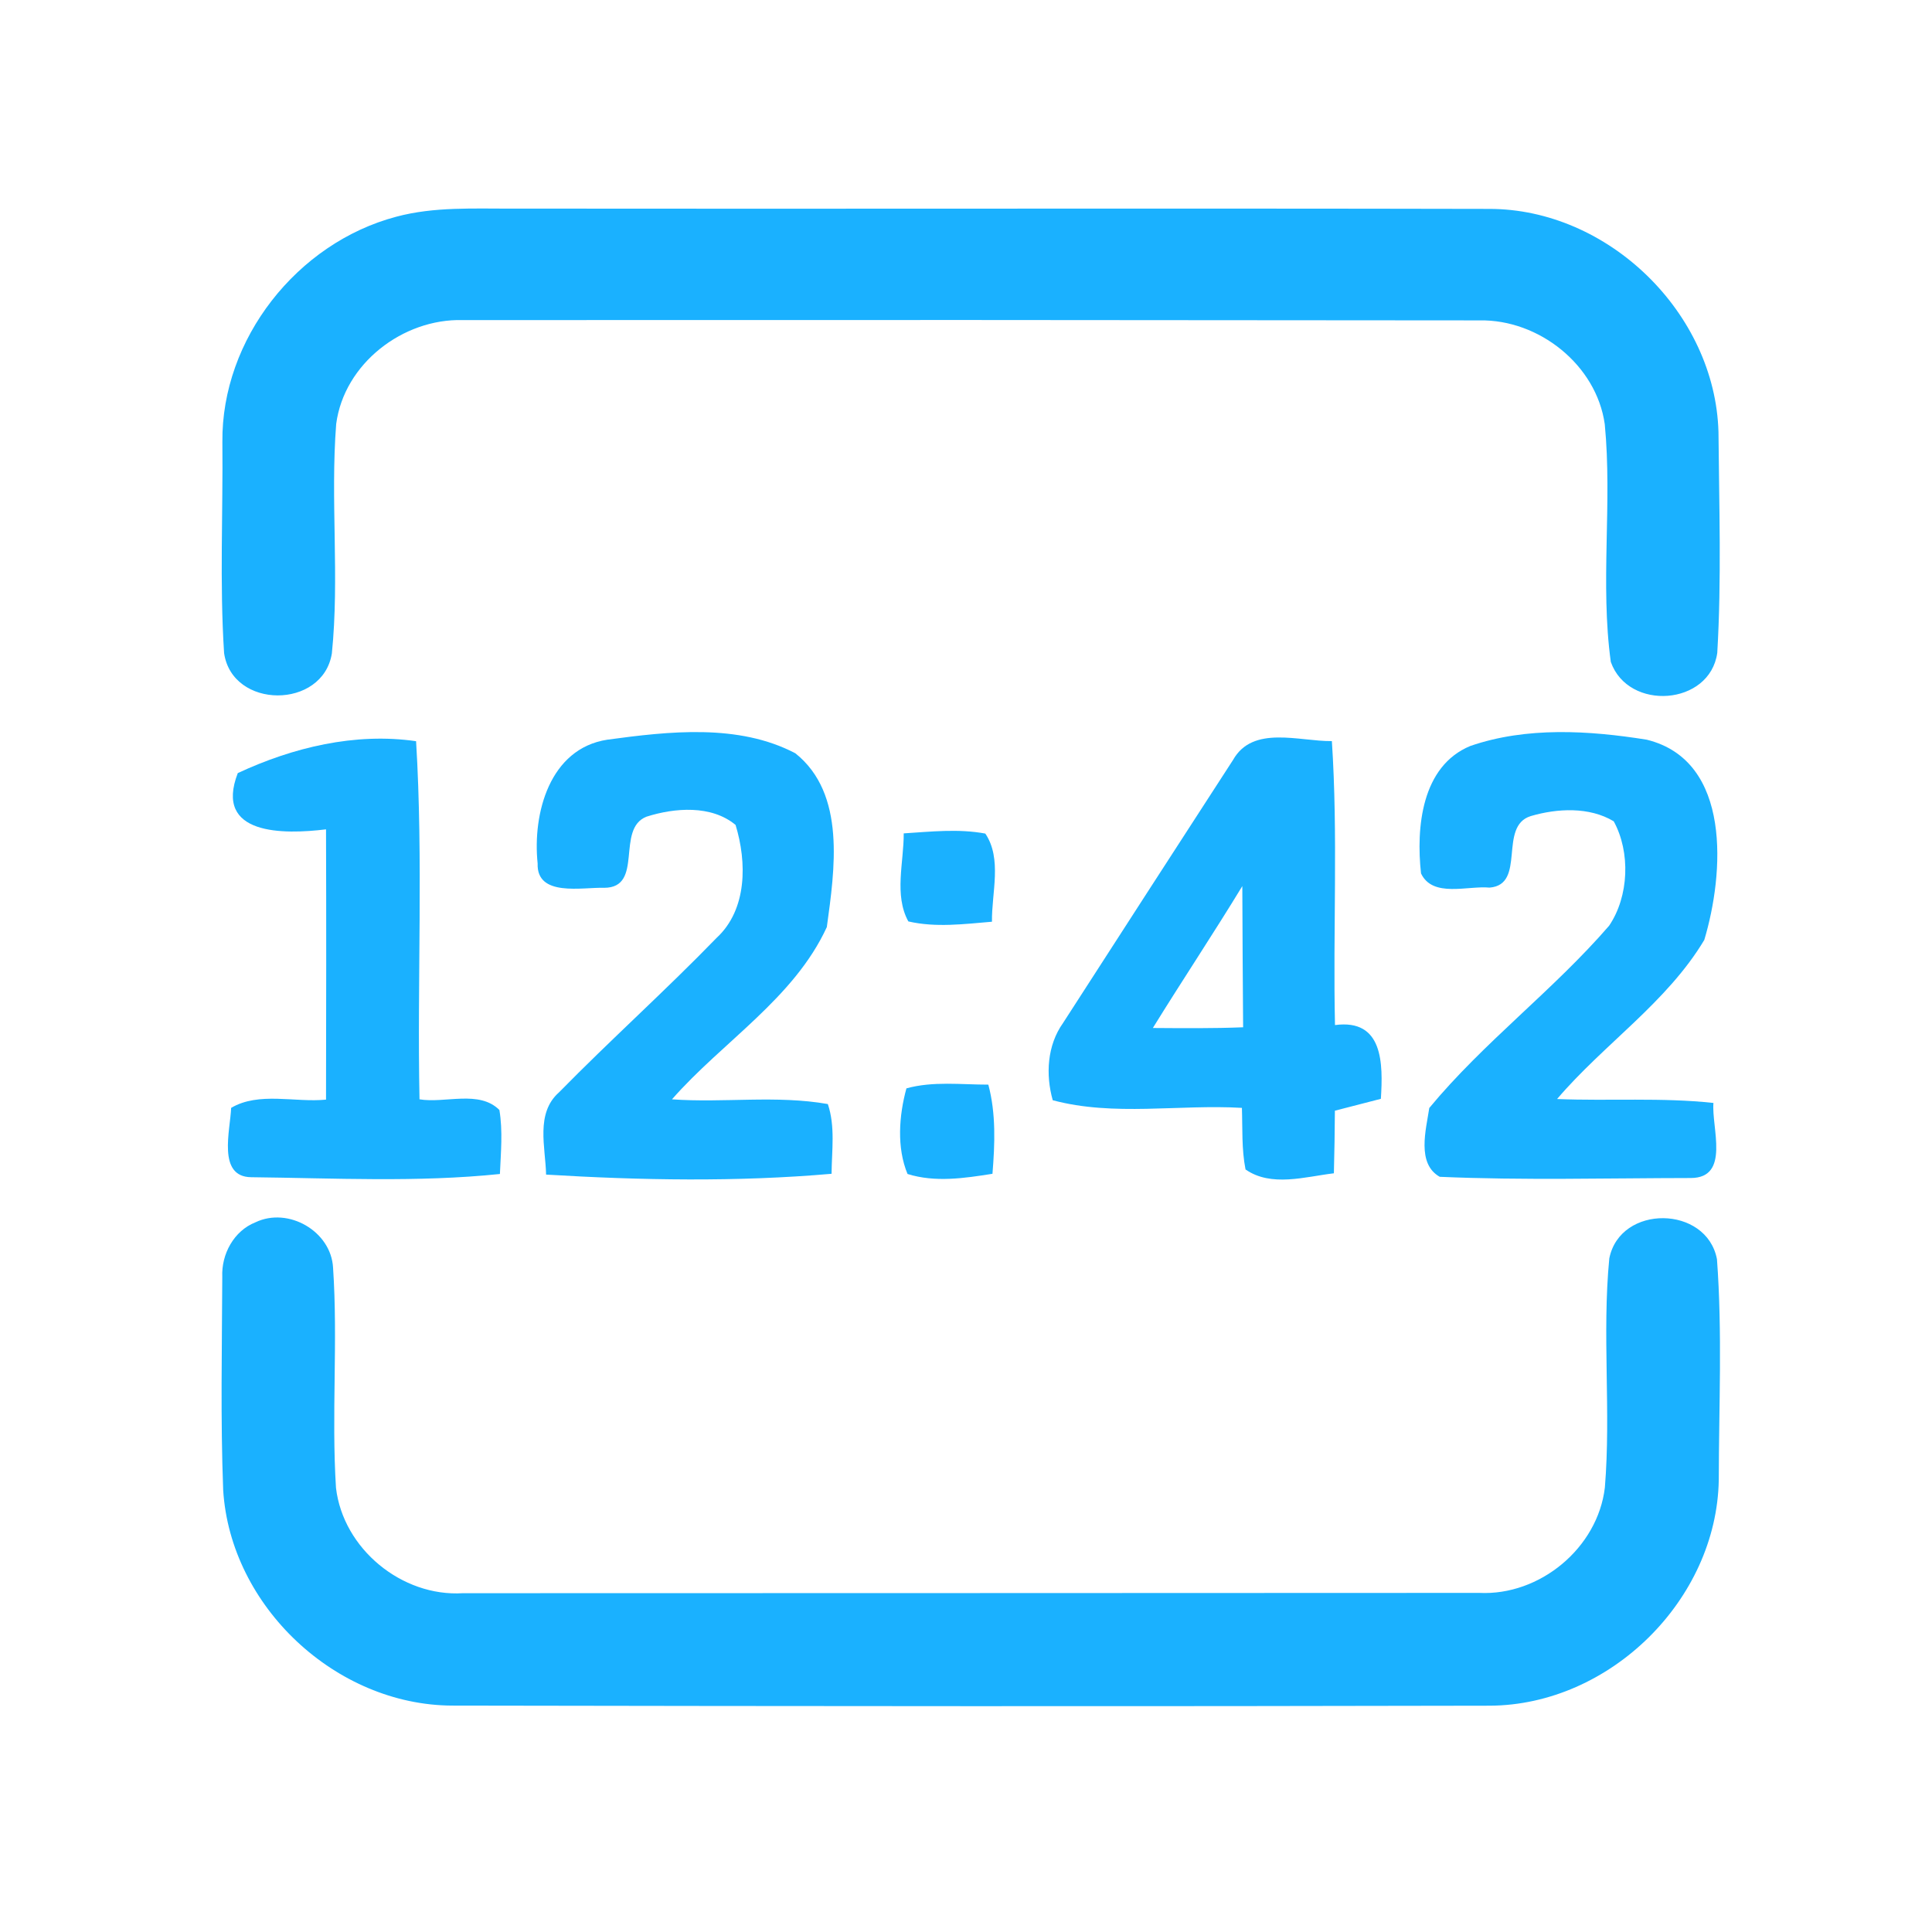 <?xml version="1.0" encoding="UTF-8" ?>
<!DOCTYPE svg PUBLIC "-//W3C//DTD SVG 1.1//EN" "http://www.w3.org/Graphics/SVG/1.1/DTD/svg11.dtd">
<svg width="192pt" height="192pt" viewBox="0 0 192 192" version="1.1" xmlns="http://www.w3.org/2000/svg">
<g id="#1ab1ffff">
<path fill="#1ab1ff" opacity="1.00" d=" M 39.37 21.54 C 43.16 20.52 47.12 20.75 51.00 20.73 C 83.33 20.77 115.66 20.69 147.99 20.76 C 159.83 20.75 170.45 31.10 170.78 42.93 C 170.84 50.24 171.09 57.58 170.66 64.88 C 169.93 70.13 161.82 70.71 160.08 65.78 C 159.01 57.98 160.24 50.01 159.48 42.16 C 158.65 36.26 152.93 31.74 147.05 31.84 C 113.36 31.80 79.67 31.79 45.98 31.81 C 40.04 31.65 34.20 36.14 33.41 42.13 C 32.82 49.71 33.75 57.37 32.98 64.94 C 32.08 70.51 23.08 70.50 22.27 64.90 C 21.82 57.93 22.17 50.92 22.10 43.93 C 22.00 33.69 29.53 24.15 39.37 21.54 Z" />
<path fill="#1ab1ff" opacity="1.00" d=" M 23.63 76.83 C 29.10 74.28 35.29 72.78 41.35 73.66 C 42.07 85.50 41.45 97.39 41.69 109.25 C 44.24 109.67 47.63 108.30 49.63 110.31 C 49.98 112.41 49.77 114.55 49.68 116.67 C 41.48 117.52 33.19 117.08 24.97 116.99 C 21.56 116.96 22.89 112.32 22.97 110.10 C 25.73 108.47 29.32 109.59 32.40 109.28 C 32.42 100.33 32.43 91.37 32.40 82.42 C 28.21 82.93 21.23 83.05 23.63 76.83 Z" />
<path fill="#1ab1ff" opacity="1.00" d=" M 60.35 73.51 C 66.47 72.68 73.38 71.89 79.04 74.86 C 84.11 78.90 82.94 86.47 82.17 92.13 C 78.91 99.22 71.82 103.51 66.78 109.25 C 71.94 109.62 77.17 108.82 82.27 109.72 C 83.02 111.95 82.66 114.34 82.64 116.65 C 73.24 117.47 63.70 117.30 54.27 116.73 C 54.21 114.01 53.20 110.64 55.55 108.56 C 60.67 103.34 66.13 98.45 71.22 93.20 C 74.27 90.38 74.23 85.67 73.10 81.98 C 70.69 79.98 67.05 80.27 64.25 81.16 C 61.15 82.38 64.04 88.22 60.04 88.23 C 57.86 88.16 53.31 89.17 53.43 85.81 C 52.91 80.84 54.62 74.39 60.35 73.51 Z" />
<path fill="#1ab1ff" opacity="1.00" d=" M 122.54 75.52 C 124.51 72.03 129.12 73.69 132.36 73.65 C 132.98 83.04 132.46 92.46 132.67 101.87 C 137.47 101.23 137.45 105.70 137.23 109.20 C 135.71 109.59 134.18 109.98 132.66 110.38 C 132.65 112.45 132.61 114.52 132.56 116.60 C 129.71 116.94 126.33 118.00 123.78 116.22 C 123.38 114.20 123.49 112.14 123.42 110.10 C 117.18 109.73 110.70 110.97 104.62 109.34 C 103.90 106.78 104.07 103.88 105.64 101.67 C 111.26 92.94 116.90 84.23 122.54 75.52 M 114.57 102.16 C 117.56 102.18 120.55 102.21 123.54 102.09 C 123.51 97.42 123.47 92.74 123.46 88.06 C 120.57 92.81 117.49 97.43 114.57 102.16 Z" />
<path fill="#1ab1ff" opacity="1.00" d=" M 146.13 74.13 C 151.71 72.21 157.91 72.59 163.65 73.51 C 172.16 75.60 171.33 86.89 169.37 93.41 C 165.65 99.63 159.39 103.76 154.74 109.22 C 159.92 109.43 165.12 109.05 170.28 109.61 C 170.07 112.04 171.98 117.05 168.04 117.07 C 159.72 117.08 151.38 117.31 143.08 116.95 C 140.76 115.64 141.72 112.26 142.04 110.11 C 147.44 103.58 154.36 98.42 159.91 92.00 C 161.89 89.08 162.05 84.69 160.37 81.62 C 157.94 80.16 154.76 80.33 152.13 81.10 C 148.85 82.11 151.72 87.92 148.03 88.21 C 145.86 88.00 142.38 89.25 141.22 86.80 C 140.72 82.26 141.26 76.13 146.13 74.13 Z" />
<path fill="#1ab1ff" opacity="1.00" d=" M 89.81 82.82 C 92.50 82.65 95.24 82.34 97.92 82.84 C 99.61 85.35 98.54 88.73 98.58 91.60 C 95.83 91.83 93.00 92.20 90.27 91.57 C 88.83 88.95 89.83 85.68 89.81 82.82 Z" />
<path fill="#1ab1ff" opacity="1.00" d=" M 90.08 108.16 C 92.72 107.43 95.51 107.79 98.22 107.79 C 98.99 110.68 98.87 113.69 98.63 116.65 C 95.85 117.09 92.94 117.53 90.19 116.67 C 89.10 114.05 89.34 110.86 90.08 108.16 Z" />
<path fill="#1ab1ff" opacity="1.00" d=" M 25.39 121.47 C 28.65 119.91 32.91 122.36 33.10 125.99 C 33.59 133.27 32.93 140.58 33.39 147.86 C 34.10 153.91 39.93 158.71 46.01 158.33 C 79.67 158.32 113.34 158.32 147.00 158.30 C 153.03 158.60 158.78 153.83 159.49 147.83 C 160.11 140.26 159.20 132.62 159.93 125.06 C 161.01 119.66 169.61 119.77 170.63 125.14 C 171.17 132.42 170.82 139.77 170.81 147.07 C 170.61 159.00 159.98 169.45 148.06 169.51 C 113.69 169.59 79.31 169.56 44.94 169.50 C 33.37 169.46 22.90 159.65 22.18 148.09 C 21.91 141.03 22.06 133.96 22.09 126.90 C 21.99 124.64 23.24 122.32 25.39 121.47 Z" />
</g>
</svg>
